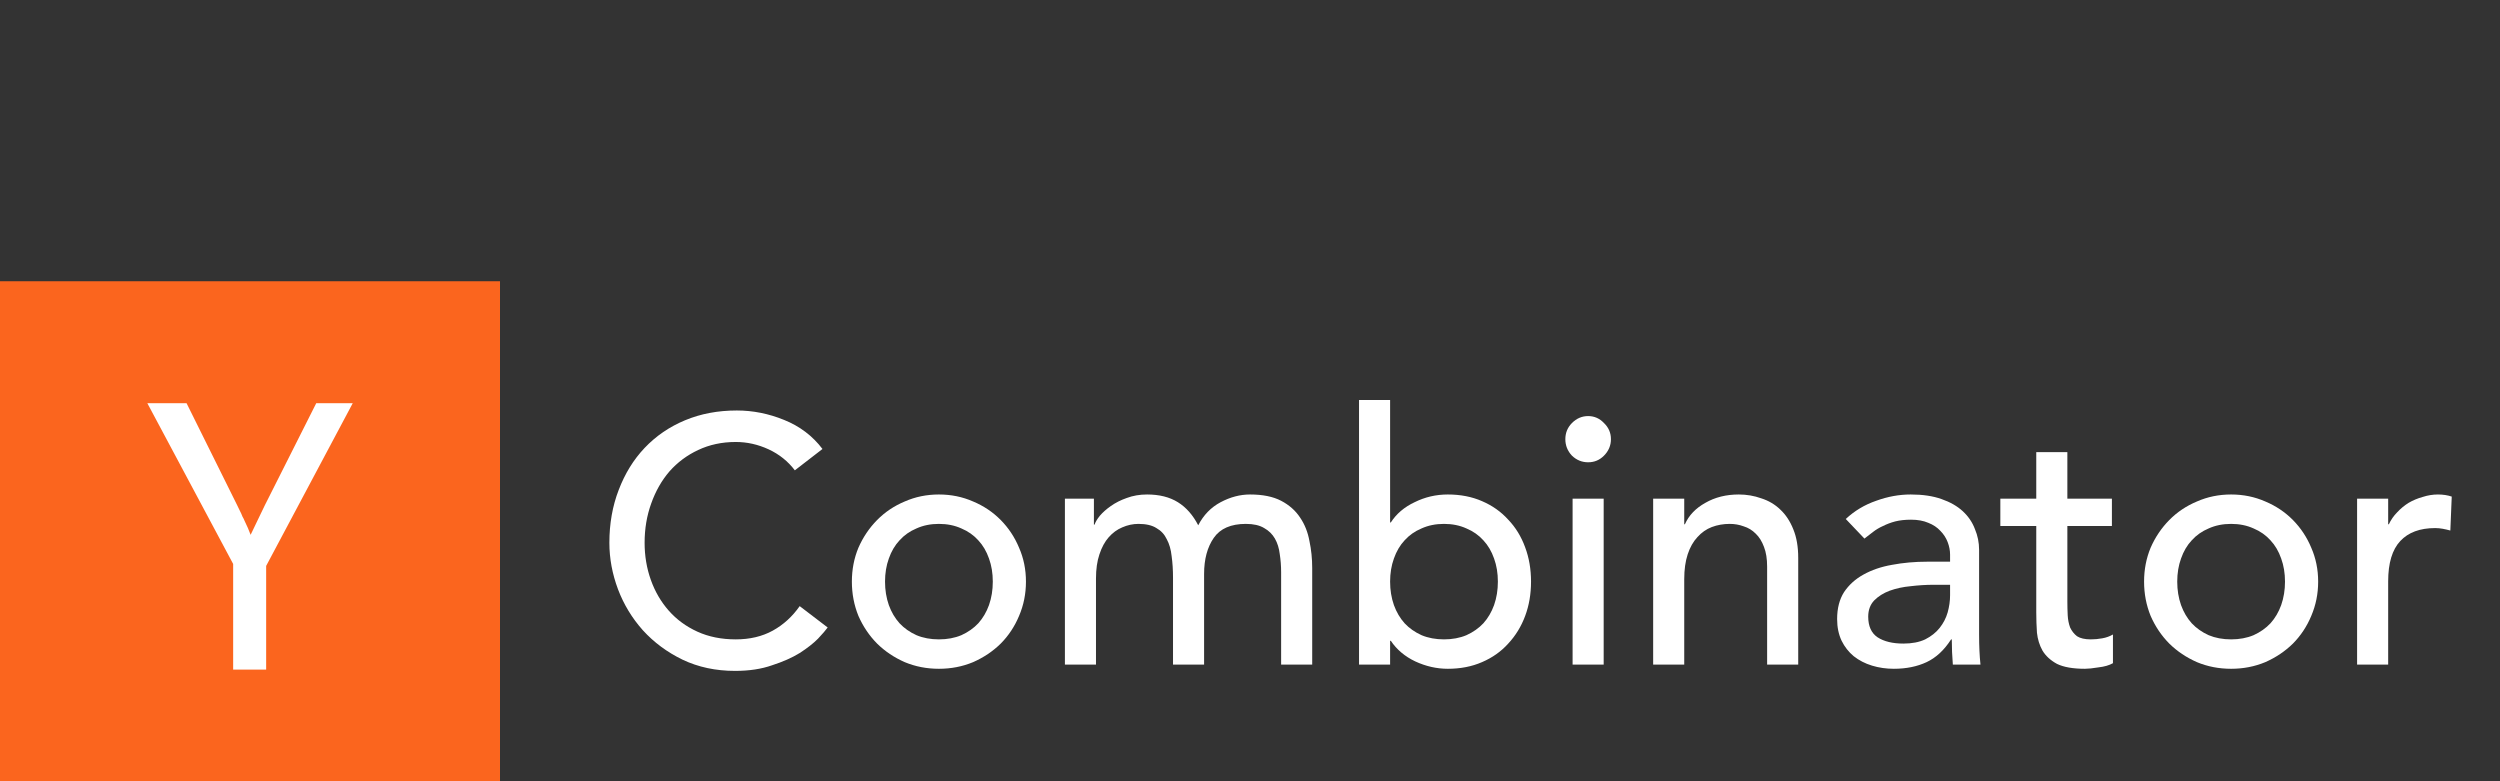 <svg width="160" height="50" viewBox="0 0 160 50" fill="none" xmlns="http://www.w3.org/2000/svg">
<rect x="0" y="0" width="160" height="50" fill="#333333" stroke="none"/>
<path d="M50.87 30.101C50.428 29.519 49.868 29.071 49.191 28.757C48.513 28.444 47.813 28.287 47.09 28.287C46.206 28.287 45.403 28.459 44.681 28.802C43.974 29.131 43.362 29.586 42.846 30.169C42.345 30.751 41.955 31.438 41.675 32.229C41.395 33.006 41.255 33.842 41.255 34.738C41.255 35.574 41.387 36.366 41.653 37.112C41.918 37.859 42.301 38.516 42.802 39.084C43.303 39.651 43.915 40.099 44.637 40.428C45.359 40.756 46.177 40.92 47.09 40.92C47.989 40.92 48.778 40.734 49.456 40.361C50.134 39.987 50.708 39.465 51.18 38.792L52.971 40.159C52.853 40.323 52.646 40.562 52.352 40.876C52.057 41.174 51.666 41.48 51.18 41.794C50.694 42.093 50.104 42.354 49.412 42.578C48.734 42.817 47.945 42.937 47.046 42.937C45.808 42.937 44.688 42.698 43.686 42.22C42.699 41.742 41.852 41.115 41.144 40.338C40.452 39.562 39.921 38.688 39.553 37.717C39.184 36.732 39 35.739 39 34.738C39 33.514 39.199 32.386 39.597 31.356C39.995 30.31 40.547 29.414 41.255 28.668C41.977 27.906 42.839 27.316 43.841 26.898C44.843 26.48 45.948 26.271 47.157 26.271C48.188 26.271 49.198 26.473 50.185 26.876C51.187 27.279 52.005 27.899 52.639 28.735L50.87 30.101Z" fill="white"/>
<path d="M56.642 37.224C56.642 37.762 56.723 38.262 56.885 38.725C57.047 39.173 57.276 39.562 57.571 39.89C57.865 40.204 58.227 40.458 58.654 40.652C59.081 40.831 59.56 40.92 60.091 40.92C60.621 40.92 61.1 40.831 61.528 40.652C61.955 40.458 62.316 40.204 62.611 39.89C62.905 39.562 63.134 39.173 63.296 38.725C63.458 38.262 63.539 37.762 63.539 37.224C63.539 36.687 63.458 36.194 63.296 35.746C63.134 35.283 62.905 34.895 62.611 34.581C62.316 34.253 61.955 33.999 61.528 33.82C61.1 33.626 60.621 33.529 60.091 33.529C59.56 33.529 59.081 33.626 58.654 33.82C58.227 33.999 57.865 34.253 57.571 34.581C57.276 34.895 57.047 35.283 56.885 35.746C56.723 36.194 56.642 36.687 56.642 37.224ZM54.52 37.224C54.52 36.448 54.66 35.724 54.94 35.052C55.235 34.38 55.633 33.79 56.134 33.282C56.635 32.774 57.224 32.379 57.902 32.095C58.58 31.796 59.31 31.647 60.091 31.647C60.872 31.647 61.601 31.796 62.279 32.095C62.957 32.379 63.547 32.774 64.047 33.282C64.549 33.79 64.939 34.38 65.219 35.052C65.514 35.724 65.661 36.448 65.661 37.224C65.661 38.001 65.514 38.733 65.219 39.42C64.939 40.092 64.549 40.682 64.047 41.189C63.547 41.682 62.957 42.078 62.279 42.377C61.601 42.66 60.872 42.802 60.091 42.802C59.31 42.802 58.58 42.66 57.902 42.377C57.224 42.078 56.635 41.682 56.134 41.189C55.633 40.682 55.235 40.092 54.94 39.42C54.66 38.733 54.52 38.001 54.52 37.224Z" fill="white"/>
<path d="M68.154 31.916H70.01V33.573H70.055C70.099 33.424 70.209 33.237 70.386 33.013C70.578 32.789 70.814 32.58 71.094 32.386C71.388 32.177 71.727 32.005 72.11 31.871C72.508 31.722 72.943 31.647 73.415 31.647C74.196 31.647 74.852 31.811 75.382 32.14C75.912 32.468 76.347 32.961 76.686 33.618C77.025 32.961 77.504 32.468 78.123 32.14C78.742 31.811 79.368 31.647 80.002 31.647C80.812 31.647 81.476 31.781 81.992 32.05C82.507 32.319 82.912 32.677 83.207 33.125C83.502 33.558 83.701 34.059 83.804 34.626C83.922 35.179 83.981 35.754 83.981 36.351V42.533H81.992V36.62C81.992 36.217 81.962 35.828 81.903 35.455C81.859 35.082 81.756 34.753 81.594 34.469C81.431 34.186 81.203 33.962 80.908 33.797C80.614 33.618 80.223 33.529 79.737 33.529C78.779 33.529 78.094 33.827 77.681 34.425C77.268 35.022 77.062 35.791 77.062 36.732V42.533H75.073V36.978C75.073 36.47 75.043 36.008 74.984 35.589C74.94 35.171 74.837 34.813 74.675 34.514C74.527 34.2 74.306 33.962 74.011 33.797C73.731 33.618 73.348 33.529 72.862 33.529C72.508 33.529 72.162 33.603 71.823 33.752C71.499 33.887 71.212 34.096 70.961 34.38C70.71 34.663 70.511 35.029 70.364 35.477C70.217 35.91 70.143 36.426 70.143 37.023V42.533H68.154V31.916Z" fill="white"/>
<path d="M86.978 25.599H88.967V33.439H89.011C89.365 32.886 89.873 32.453 90.537 32.14C91.2 31.811 91.907 31.647 92.659 31.647C93.469 31.647 94.199 31.789 94.847 32.072C95.51 32.356 96.07 32.752 96.527 33.26C96.999 33.752 97.36 34.342 97.61 35.029C97.861 35.701 97.986 36.433 97.986 37.224C97.986 38.016 97.861 38.748 97.61 39.42C97.36 40.092 96.999 40.682 96.527 41.189C96.07 41.697 95.51 42.093 94.847 42.377C94.199 42.66 93.469 42.802 92.659 42.802C91.951 42.802 91.259 42.645 90.581 42.332C89.918 42.018 89.394 41.578 89.011 41.01H88.967V42.533H86.978V25.599ZM92.415 40.92C92.946 40.92 93.425 40.831 93.852 40.652C94.28 40.458 94.641 40.204 94.936 39.89C95.23 39.562 95.459 39.173 95.621 38.725C95.783 38.262 95.864 37.762 95.864 37.224C95.864 36.687 95.783 36.194 95.621 35.746C95.459 35.283 95.23 34.895 94.936 34.581C94.641 34.253 94.28 33.999 93.852 33.82C93.425 33.626 92.946 33.529 92.415 33.529C91.885 33.529 91.406 33.626 90.979 33.82C90.551 33.999 90.19 34.253 89.895 34.581C89.601 34.895 89.372 35.283 89.21 35.746C89.048 36.194 88.967 36.687 88.967 37.224C88.967 37.762 89.048 38.262 89.21 38.725C89.372 39.173 89.601 39.562 89.895 39.89C90.19 40.204 90.551 40.458 90.979 40.652C91.406 40.831 91.885 40.92 92.415 40.92Z" fill="white"/>
<path d="M100.646 31.916H102.635V42.533H100.646V31.916ZM100.182 28.108C100.182 27.704 100.322 27.361 100.602 27.077C100.896 26.779 101.243 26.629 101.641 26.629C102.039 26.629 102.377 26.779 102.657 27.077C102.952 27.361 103.1 27.704 103.1 28.108C103.1 28.511 102.952 28.862 102.657 29.16C102.377 29.444 102.039 29.586 101.641 29.586C101.243 29.586 100.896 29.444 100.602 29.16C100.322 28.862 100.182 28.511 100.182 28.108Z" fill="white"/>
<path d="M105.802 31.916H107.791V33.551H107.835C108.086 32.983 108.521 32.528 109.139 32.184C109.758 31.826 110.473 31.647 111.284 31.647C111.785 31.647 112.264 31.729 112.721 31.893C113.192 32.043 113.597 32.282 113.936 32.61C114.29 32.939 114.57 33.364 114.776 33.887C114.983 34.395 115.086 34.999 115.086 35.701V42.533H113.096V36.261C113.096 35.769 113.03 35.35 112.897 35.007C112.765 34.648 112.588 34.365 112.367 34.156C112.146 33.932 111.888 33.775 111.593 33.685C111.313 33.581 111.018 33.529 110.709 33.529C110.296 33.529 109.913 33.596 109.559 33.73C109.206 33.864 108.896 34.081 108.631 34.38C108.366 34.663 108.159 35.029 108.012 35.477C107.865 35.925 107.791 36.456 107.791 37.068V42.533H105.802V31.916Z" fill="white"/>
<path d="M118.129 33.215C118.689 32.692 119.337 32.304 120.074 32.05C120.811 31.781 121.548 31.647 122.285 31.647C123.051 31.647 123.707 31.744 124.252 31.938C124.812 32.132 125.269 32.394 125.623 32.722C125.976 33.051 126.234 33.431 126.396 33.864C126.573 34.283 126.662 34.723 126.662 35.186V40.607C126.662 40.98 126.669 41.324 126.684 41.637C126.698 41.951 126.72 42.25 126.75 42.533H124.982C124.937 41.996 124.915 41.458 124.915 40.92H124.871C124.429 41.608 123.906 42.093 123.302 42.377C122.697 42.66 121.997 42.802 121.202 42.802C120.715 42.802 120.251 42.735 119.809 42.6C119.367 42.466 118.976 42.264 118.637 41.996C118.313 41.727 118.055 41.398 117.864 41.01C117.672 40.607 117.576 40.144 117.576 39.621C117.576 38.934 117.724 38.359 118.018 37.897C118.328 37.434 118.74 37.06 119.256 36.776C119.787 36.478 120.398 36.269 121.091 36.149C121.798 36.015 122.55 35.948 123.346 35.948H124.805V35.5C124.805 35.231 124.753 34.962 124.65 34.693C124.547 34.425 124.392 34.186 124.186 33.977C123.979 33.752 123.722 33.581 123.412 33.461C123.103 33.327 122.734 33.26 122.307 33.26C121.924 33.26 121.585 33.297 121.29 33.372C121.01 33.446 120.752 33.544 120.516 33.663C120.28 33.767 120.067 33.894 119.875 34.044C119.684 34.193 119.499 34.335 119.323 34.469L118.129 33.215ZM123.744 37.426C123.272 37.426 122.786 37.456 122.285 37.516C121.798 37.56 121.349 37.658 120.936 37.807C120.538 37.956 120.207 38.165 119.942 38.434C119.691 38.703 119.566 39.046 119.566 39.465C119.566 40.077 119.765 40.517 120.163 40.786C120.575 41.055 121.128 41.189 121.82 41.189C122.366 41.189 122.83 41.1 123.213 40.92C123.596 40.726 123.906 40.48 124.142 40.181C124.377 39.883 124.547 39.554 124.65 39.196C124.753 38.822 124.805 38.456 124.805 38.098V37.426H123.744Z" fill="white"/>
<path d="M135.162 33.663H132.311V38.479C132.311 38.778 132.318 39.076 132.333 39.375C132.347 39.659 132.399 39.92 132.487 40.159C132.591 40.383 132.738 40.57 132.93 40.719C133.136 40.853 133.431 40.92 133.814 40.92C134.05 40.92 134.293 40.898 134.543 40.853C134.794 40.809 135.022 40.726 135.229 40.607V42.444C134.993 42.578 134.683 42.668 134.3 42.712C133.932 42.772 133.644 42.802 133.438 42.802C132.672 42.802 132.075 42.698 131.647 42.489C131.235 42.264 130.925 41.981 130.719 41.637C130.527 41.294 130.41 40.913 130.365 40.495C130.336 40.062 130.321 39.629 130.321 39.196V33.663H128.022V31.916H130.321V28.936H132.311V31.916H135.162V33.663Z" fill="white"/>
<path d="M139.343 37.224C139.343 37.762 139.424 38.262 139.586 38.725C139.748 39.173 139.976 39.562 140.271 39.89C140.566 40.204 140.927 40.458 141.354 40.652C141.782 40.831 142.261 40.92 142.791 40.92C143.322 40.92 143.801 40.831 144.228 40.652C144.655 40.458 145.016 40.204 145.311 39.89C145.606 39.562 145.834 39.173 145.996 38.725C146.158 38.262 146.24 37.762 146.24 37.224C146.24 36.687 146.158 36.194 145.996 35.746C145.834 35.283 145.606 34.895 145.311 34.581C145.016 34.253 144.655 33.999 144.228 33.82C143.801 33.626 143.322 33.529 142.791 33.529C142.261 33.529 141.782 33.626 141.354 33.82C140.927 33.999 140.566 34.253 140.271 34.581C139.976 34.895 139.748 35.283 139.586 35.746C139.424 36.194 139.343 36.687 139.343 37.224ZM137.221 37.224C137.221 36.448 137.361 35.724 137.641 35.052C137.935 34.38 138.333 33.79 138.834 33.282C139.335 32.774 139.925 32.379 140.603 32.095C141.281 31.796 142.01 31.647 142.791 31.647C143.572 31.647 144.302 31.796 144.98 32.095C145.657 32.379 146.247 32.774 146.748 33.282C147.249 33.79 147.64 34.38 147.92 35.052C148.214 35.724 148.362 36.448 148.362 37.224C148.362 38.001 148.214 38.733 147.92 39.42C147.64 40.092 147.249 40.682 146.748 41.189C146.247 41.682 145.657 42.078 144.98 42.377C144.302 42.66 143.572 42.802 142.791 42.802C142.01 42.802 141.281 42.66 140.603 42.377C139.925 42.078 139.335 41.682 138.834 41.189C138.333 40.682 137.935 40.092 137.641 39.42C137.361 38.733 137.221 38.001 137.221 37.224Z" fill="white"/>
<path d="M150.854 31.916H152.843V33.551H152.888C153.02 33.267 153.197 33.013 153.418 32.789C153.639 32.55 153.882 32.349 154.148 32.184C154.428 32.02 154.73 31.893 155.054 31.804C155.378 31.699 155.702 31.647 156.027 31.647C156.351 31.647 156.646 31.692 156.911 31.781L156.822 33.954C156.66 33.909 156.498 33.872 156.336 33.842C156.174 33.812 156.012 33.797 155.85 33.797C154.877 33.797 154.133 34.074 153.617 34.626C153.101 35.179 152.843 36.037 152.843 37.202V42.533H150.854V31.916Z" fill="white"/>
<path d="M32 18H0V50H32V18Z" fill="#FB651E"/>
<path d="M14.922 36.093L9.429 25.804H11.939L15.17 32.316C15.22 32.431 15.278 32.552 15.344 32.676C15.411 32.8 15.469 32.929 15.518 33.061C15.551 33.111 15.576 33.156 15.593 33.198C15.609 33.239 15.626 33.276 15.642 33.31C15.725 33.475 15.8 33.637 15.866 33.794C15.932 33.952 15.99 34.097 16.04 34.229C16.173 33.947 16.318 33.645 16.475 33.322C16.632 32.999 16.794 32.663 16.96 32.316L20.24 25.804H22.576L17.034 36.218V42.853H14.922V36.093Z" fill="white"/>
</svg>
